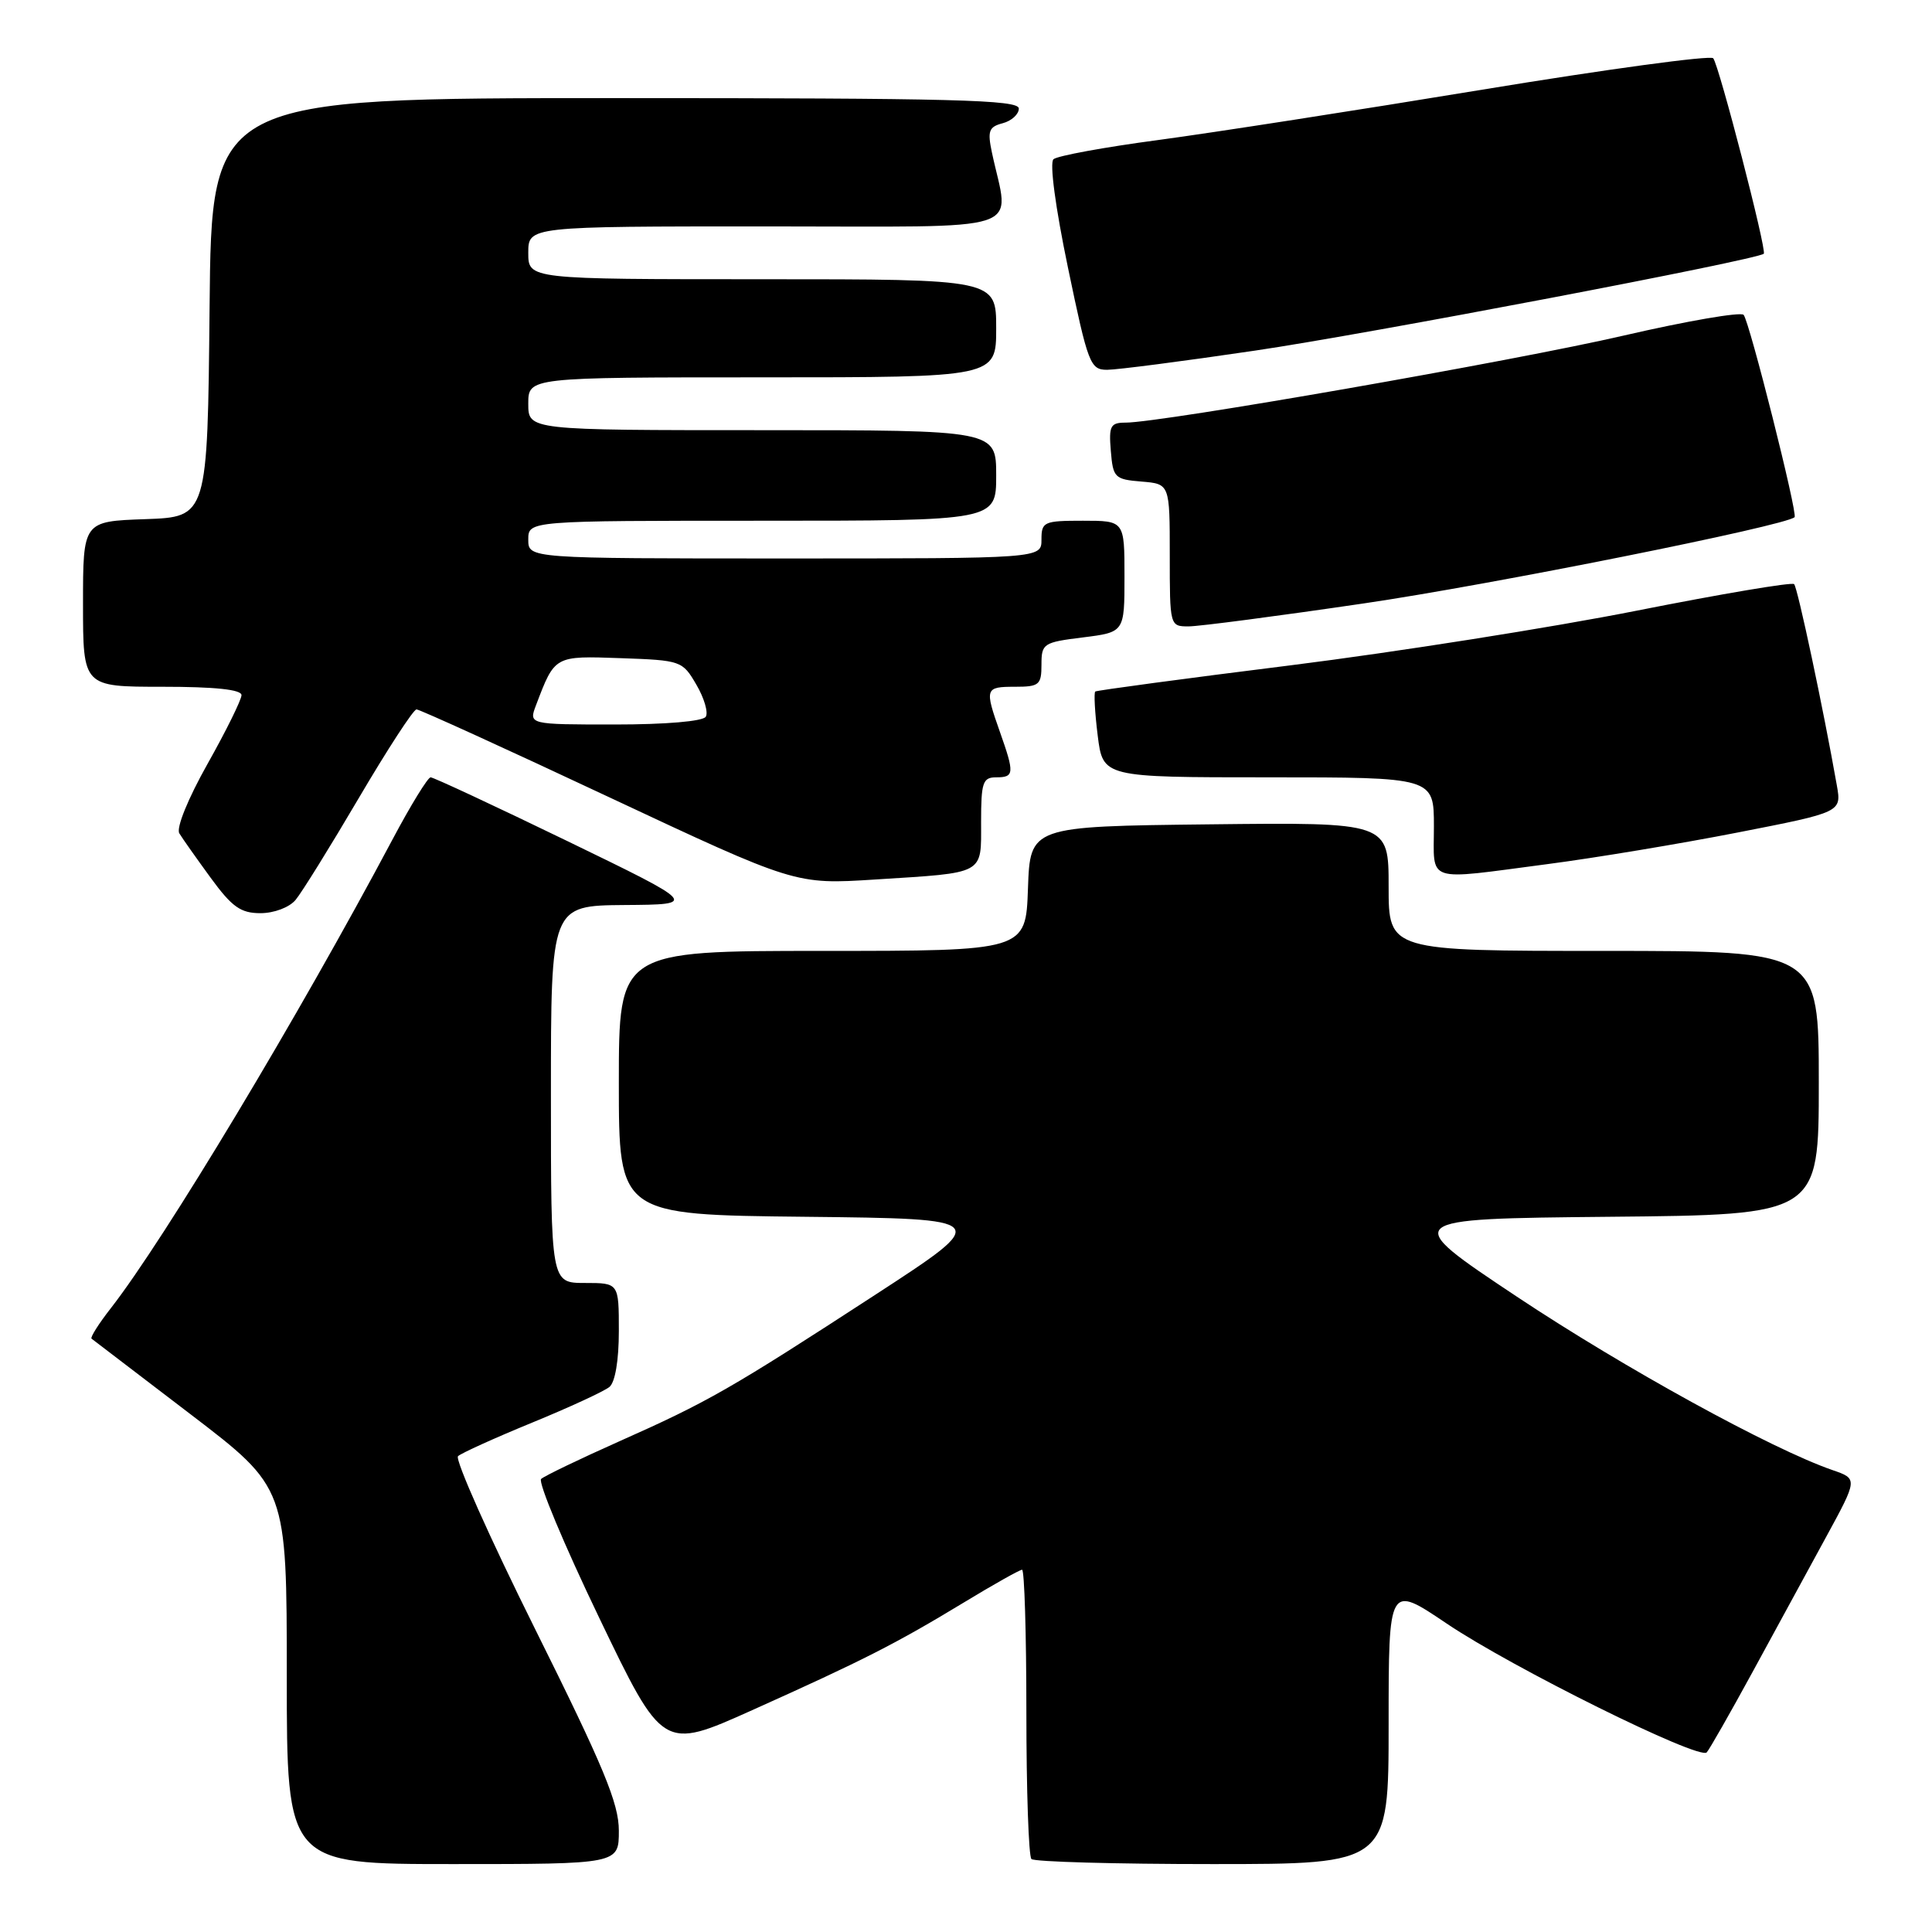 <?xml version="1.0" encoding="UTF-8" standalone="no"?>
<!DOCTYPE svg PUBLIC "-//W3C//DTD SVG 1.1//EN" "http://www.w3.org/Graphics/SVG/1.1/DTD/svg11.dtd" >
<svg xmlns="http://www.w3.org/2000/svg" xmlns:xlink="http://www.w3.org/1999/xlink" version="1.1" viewBox="0 0 256 256">
 <g >
 <path fill="currentColor"
d=" M 82.00 242.58 C 82.00 238.95 80.00 234.14 70.94 215.93 C 64.86 203.71 60.25 193.37 60.69 192.95 C 61.14 192.54 65.55 190.54 70.50 188.51 C 75.45 186.48 80.06 184.35 80.75 183.78 C 81.51 183.16 82.00 180.26 82.00 176.38 C 82.00 170.00 82.00 170.00 77.50 170.00 C 73.00 170.00 73.00 170.00 73.00 145.00 C 73.00 120.00 73.00 120.00 82.75 119.92 C 92.50 119.85 92.50 119.85 75.12 111.42 C 65.56 106.79 57.44 103.00 57.06 103.00 C 56.69 103.00 54.41 106.71 52.00 111.25 C 39.53 134.71 21.81 164.19 14.72 173.30 C 13.09 175.38 11.93 177.22 12.13 177.38 C 12.33 177.53 18.24 182.04 25.25 187.40 C 38.00 197.14 38.00 197.14 38.00 222.07 C 38.00 247.00 38.00 247.00 60.00 247.00 C 82.00 247.00 82.00 247.00 82.00 242.58 Z  M 184.00 228.47 C 184.00 209.94 184.00 209.94 191.68 215.12 C 200.35 220.97 225.16 233.26 226.15 232.20 C 226.51 231.81 229.25 227.00 232.25 221.50 C 235.24 216.00 239.60 208.00 241.93 203.73 C 246.17 195.95 246.17 195.95 242.83 194.80 C 234.73 192.00 215.26 181.30 201.00 171.82 C 185.50 161.50 185.50 161.50 213.25 161.23 C 241.00 160.97 241.00 160.97 241.00 143.48 C 241.00 126.00 241.00 126.00 212.50 126.00 C 184.00 126.00 184.00 126.00 184.00 117.48 C 184.00 108.96 184.00 108.96 160.25 109.23 C 136.50 109.50 136.50 109.50 136.21 117.75 C 135.92 126.00 135.92 126.00 108.96 126.00 C 82.00 126.00 82.00 126.00 82.00 143.48 C 82.00 160.97 82.00 160.97 106.72 161.23 C 131.44 161.50 131.44 161.50 115.97 171.57 C 96.77 184.06 93.83 185.75 82.00 191.01 C 76.78 193.34 72.14 195.57 71.70 195.97 C 71.27 196.37 74.71 204.62 79.37 214.31 C 87.83 231.92 87.83 231.92 99.66 226.61 C 114.40 219.99 118.65 217.83 127.68 212.36 C 131.63 209.96 135.12 208.00 135.43 208.00 C 135.74 208.00 136.00 216.47 136.00 226.83 C 136.00 237.19 136.30 245.97 136.67 246.33 C 137.03 246.70 147.83 247.00 160.67 247.00 C 184.00 247.00 184.00 247.00 184.00 228.47 Z  M 39.16 119.25 C 39.97 118.29 43.74 112.21 47.54 105.75 C 51.34 99.29 54.78 94.00 55.19 94.00 C 55.59 94.00 67.06 99.22 80.66 105.61 C 105.40 117.21 105.40 117.21 115.95 116.54 C 130.65 115.61 130.00 115.96 130.00 108.93 C 130.00 103.67 130.22 103.00 132.00 103.00 C 134.40 103.00 134.44 102.49 132.50 97.00 C 130.45 91.20 130.52 91.00 134.50 91.00 C 137.70 91.00 138.00 90.75 138.00 88.07 C 138.00 85.27 138.24 85.11 143.50 84.46 C 149.00 83.77 149.00 83.77 149.00 76.38 C 149.00 69.00 149.00 69.00 143.50 69.00 C 138.30 69.00 138.00 69.14 138.00 71.50 C 138.00 74.00 138.00 74.00 104.00 74.00 C 70.00 74.00 70.00 74.00 70.00 71.50 C 70.00 69.00 70.00 69.00 101.00 69.00 C 132.00 69.00 132.00 69.00 132.00 63.00 C 132.00 57.00 132.00 57.00 101.00 57.00 C 70.00 57.00 70.00 57.00 70.00 53.50 C 70.00 50.00 70.00 50.00 101.00 50.00 C 132.00 50.00 132.00 50.00 132.00 43.50 C 132.00 37.00 132.00 37.00 101.00 37.00 C 70.00 37.00 70.00 37.00 70.00 33.50 C 70.00 30.00 70.00 30.00 101.63 30.00 C 136.96 30.00 133.73 31.06 131.43 20.19 C 130.83 17.35 131.03 16.81 132.86 16.33 C 134.04 16.02 135.00 15.14 135.00 14.38 C 135.00 13.22 126.39 13.00 81.52 13.00 C 28.03 13.00 28.03 13.00 27.77 40.75 C 27.50 68.50 27.50 68.50 19.25 68.79 C 11.00 69.08 11.00 69.08 11.00 80.04 C 11.00 91.00 11.00 91.00 21.50 91.00 C 28.50 91.00 32.00 91.37 32.00 92.11 C 32.00 92.71 29.98 96.81 27.51 101.20 C 24.91 105.82 23.33 109.71 23.76 110.42 C 24.16 111.09 26.04 113.74 27.92 116.32 C 30.75 120.19 31.89 121.00 34.51 121.00 C 36.31 121.00 38.33 120.24 39.16 119.25 Z  M 205.04 114.50 C 211.34 113.68 222.69 111.79 230.26 110.31 C 244.02 107.62 244.02 107.62 243.39 104.06 C 241.61 93.96 238.19 77.85 237.73 77.40 C 237.45 77.11 228.05 78.70 216.86 80.92 C 205.66 83.14 185.03 86.40 171.00 88.16 C 156.97 89.91 145.33 91.48 145.13 91.63 C 144.93 91.78 145.07 94.40 145.45 97.45 C 146.14 103.00 146.14 103.00 168.07 103.00 C 190.00 103.00 190.00 103.00 190.00 109.50 C 190.00 117.10 188.64 116.65 205.04 114.50 Z  M 180.75 79.95 C 197.54 77.49 236.59 69.67 237.79 68.53 C 238.24 68.11 231.81 42.60 231.04 41.72 C 230.66 41.30 223.52 42.53 215.17 44.46 C 200.62 47.83 153.86 56.00 149.15 56.00 C 147.14 56.00 146.91 56.43 147.19 59.75 C 147.48 63.30 147.70 63.52 151.25 63.81 C 155.00 64.12 155.00 64.12 155.00 73.56 C 155.00 82.96 155.01 83.00 157.50 83.00 C 158.87 83.00 169.33 81.63 180.75 79.95 Z  M 166.28 46.46 C 181.12 44.28 232.92 34.41 233.71 33.62 C 234.14 33.20 227.77 8.61 227.01 7.72 C 226.65 7.30 212.88 9.17 196.42 11.88 C 179.97 14.59 160.65 17.59 153.50 18.55 C 146.35 19.50 140.09 20.65 139.59 21.10 C 139.06 21.58 139.85 27.49 141.51 35.46 C 144.17 48.24 144.46 49.00 146.70 49.00 C 148.00 49.00 156.81 47.86 166.28 46.46 Z  M 71.03 93.43 C 73.53 86.85 73.45 86.90 82.25 87.21 C 90.25 87.49 90.43 87.56 92.27 90.72 C 93.31 92.49 93.87 94.41 93.52 94.97 C 93.14 95.58 88.20 96.00 81.47 96.00 C 70.05 96.00 70.05 96.00 71.03 93.43 Z "/>
</g>
</svg>